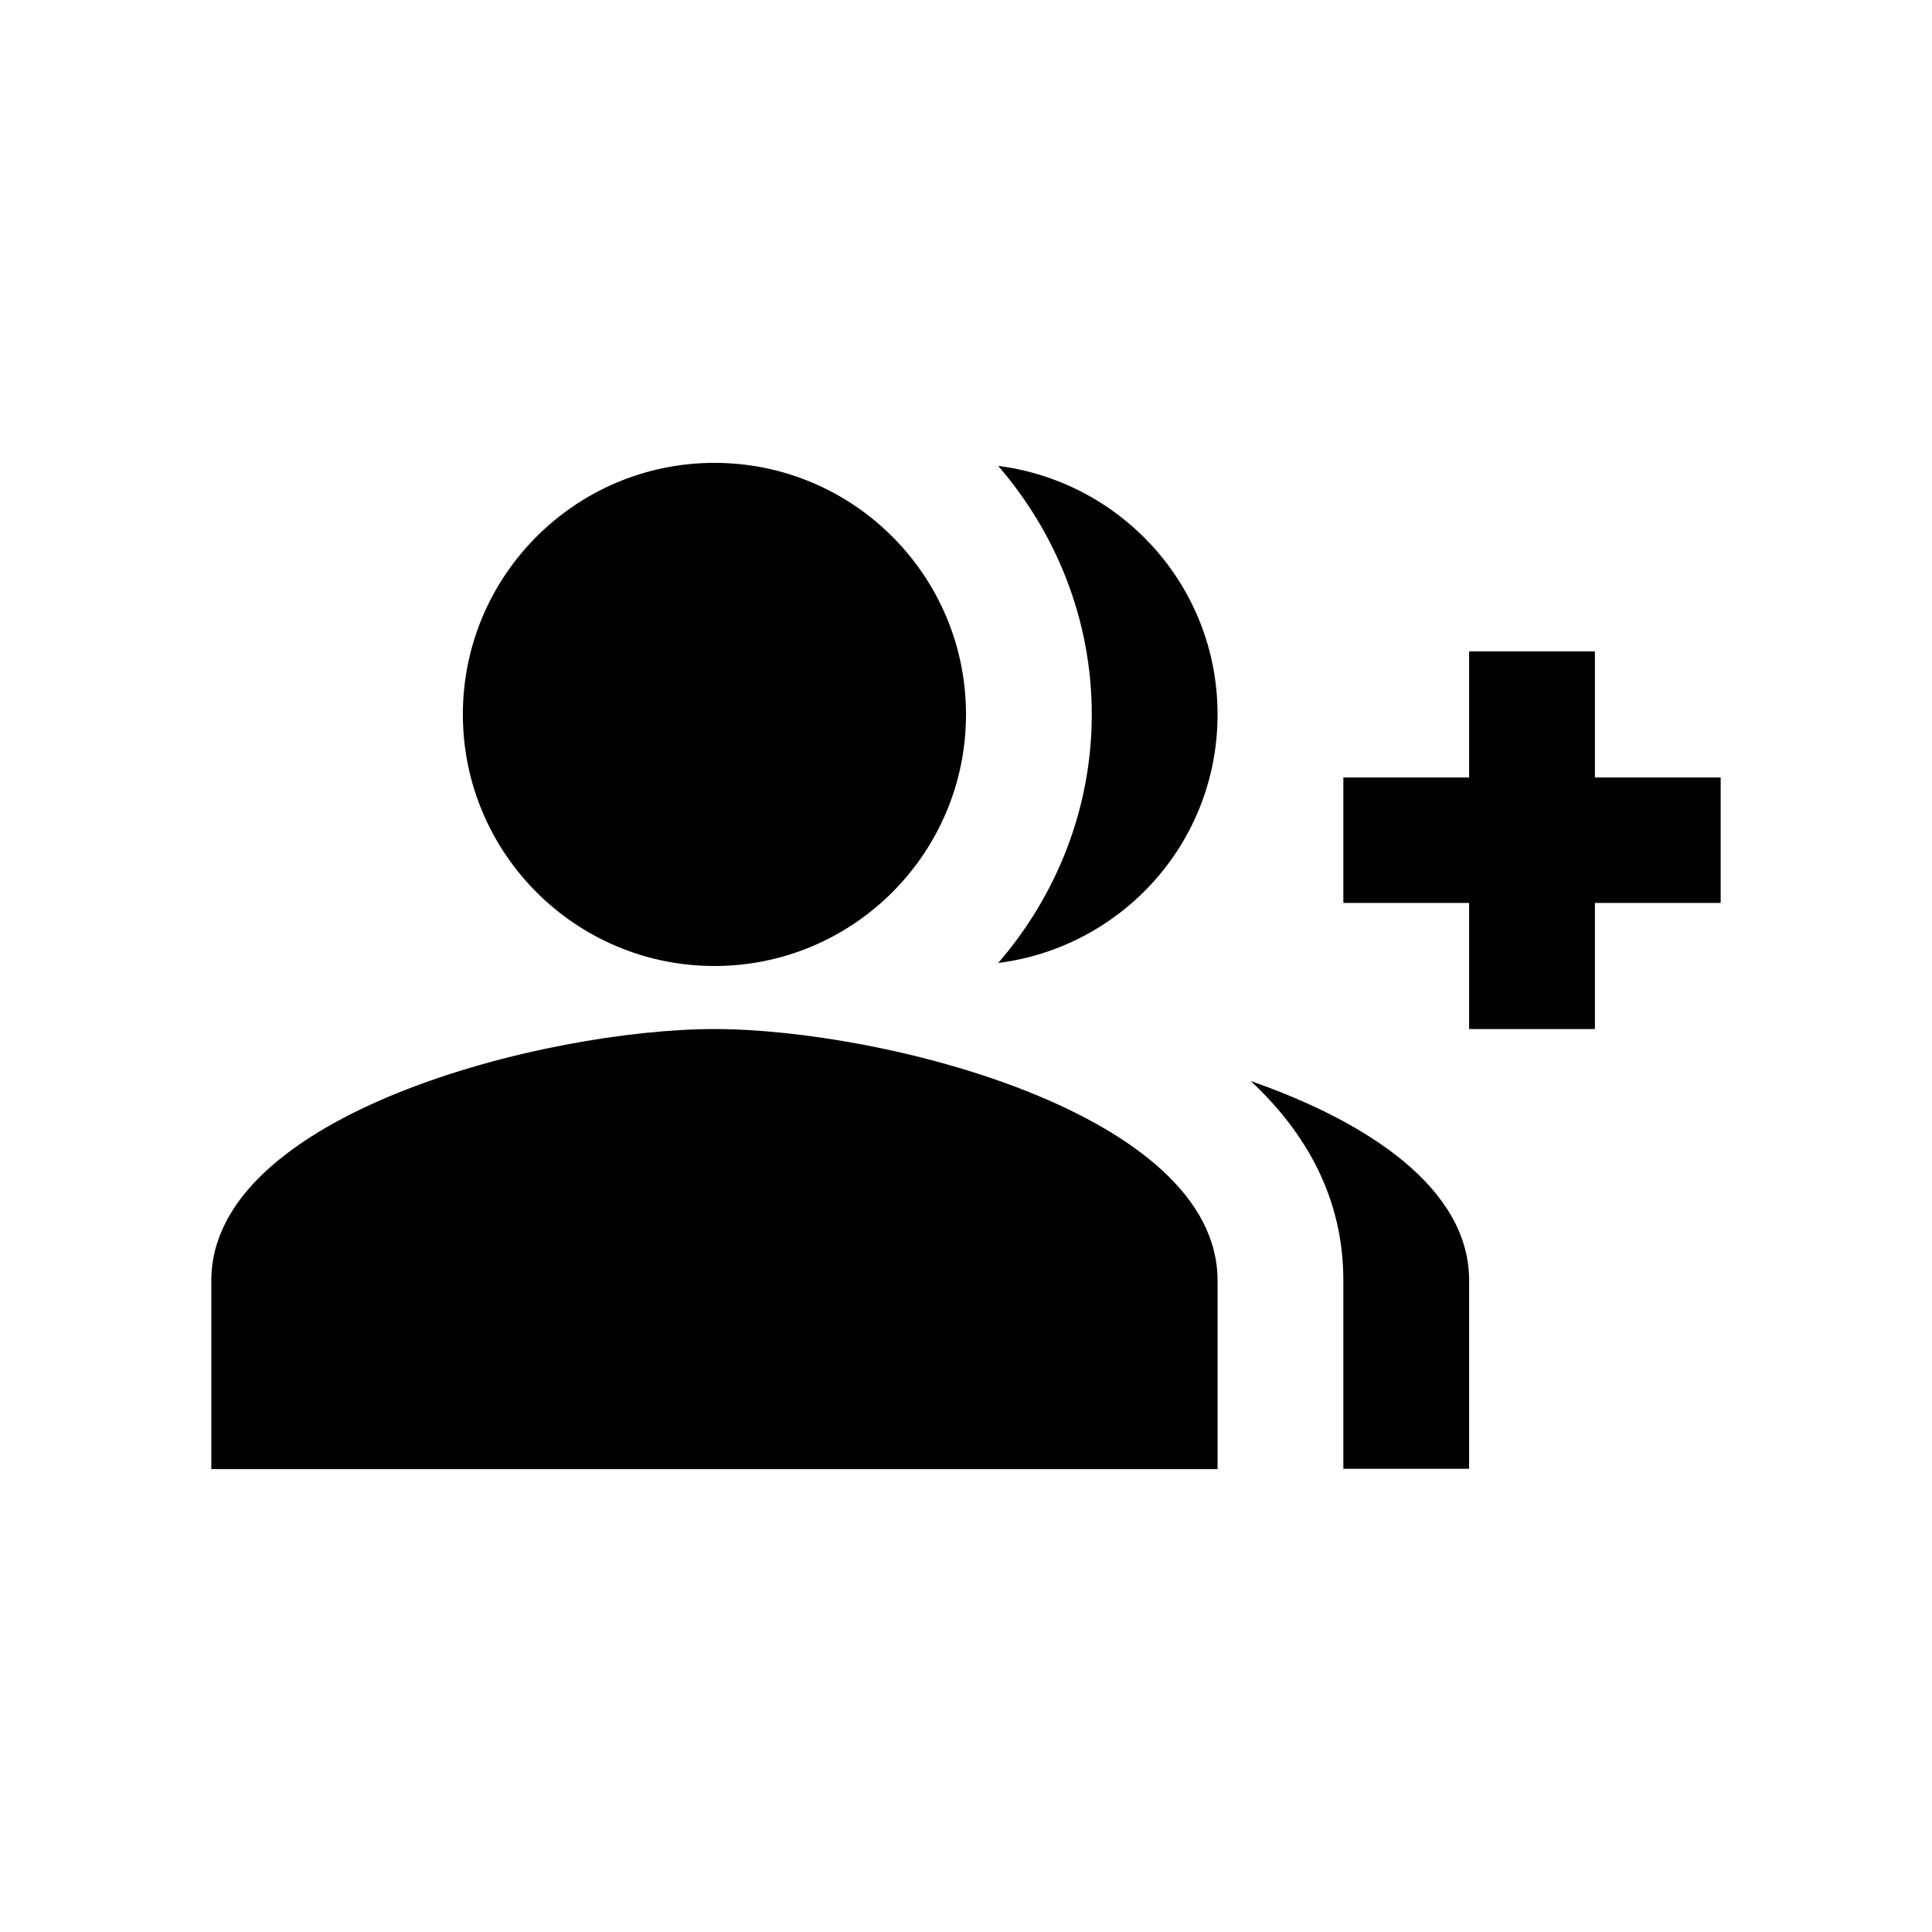 <svg xmlns="http://www.w3.org/2000/svg" width="512" height="512" viewBox="0 0 512 512">
  <path d="M422.667,206.044v-33.422h-33.333v33.422h-33.333v33.244h33.333v33.422h33.333v-33.422h33.333v-33.244h-33.333ZM189.333,256c36.8,0,66.667-29.867,66.667-66.667s-29.867-66.667-66.667-66.667-66.667,29.867-66.667,66.667,29.867,66.667,66.667,66.667M189.333,272.711c-44.533,0-133.333,22.311-133.333,66.667v49.956h266.667v-49.956c0-44.356-88.8-66.667-133.333-66.667M264.533,123.467c15.289,17.689,24.8,40.711,24.8,65.867s-9.511,48.178-24.8,65.867c32.711-4.178,58.133-31.822,58.133-65.867s-25.511-61.689-58.133-65.867M331.467,286.489c14.844,13.867,24.533,31.2,24.533,52.8v49.956h33.333v-49.956c0-24.178-26.489-41.867-57.867-52.8"/>
</svg>